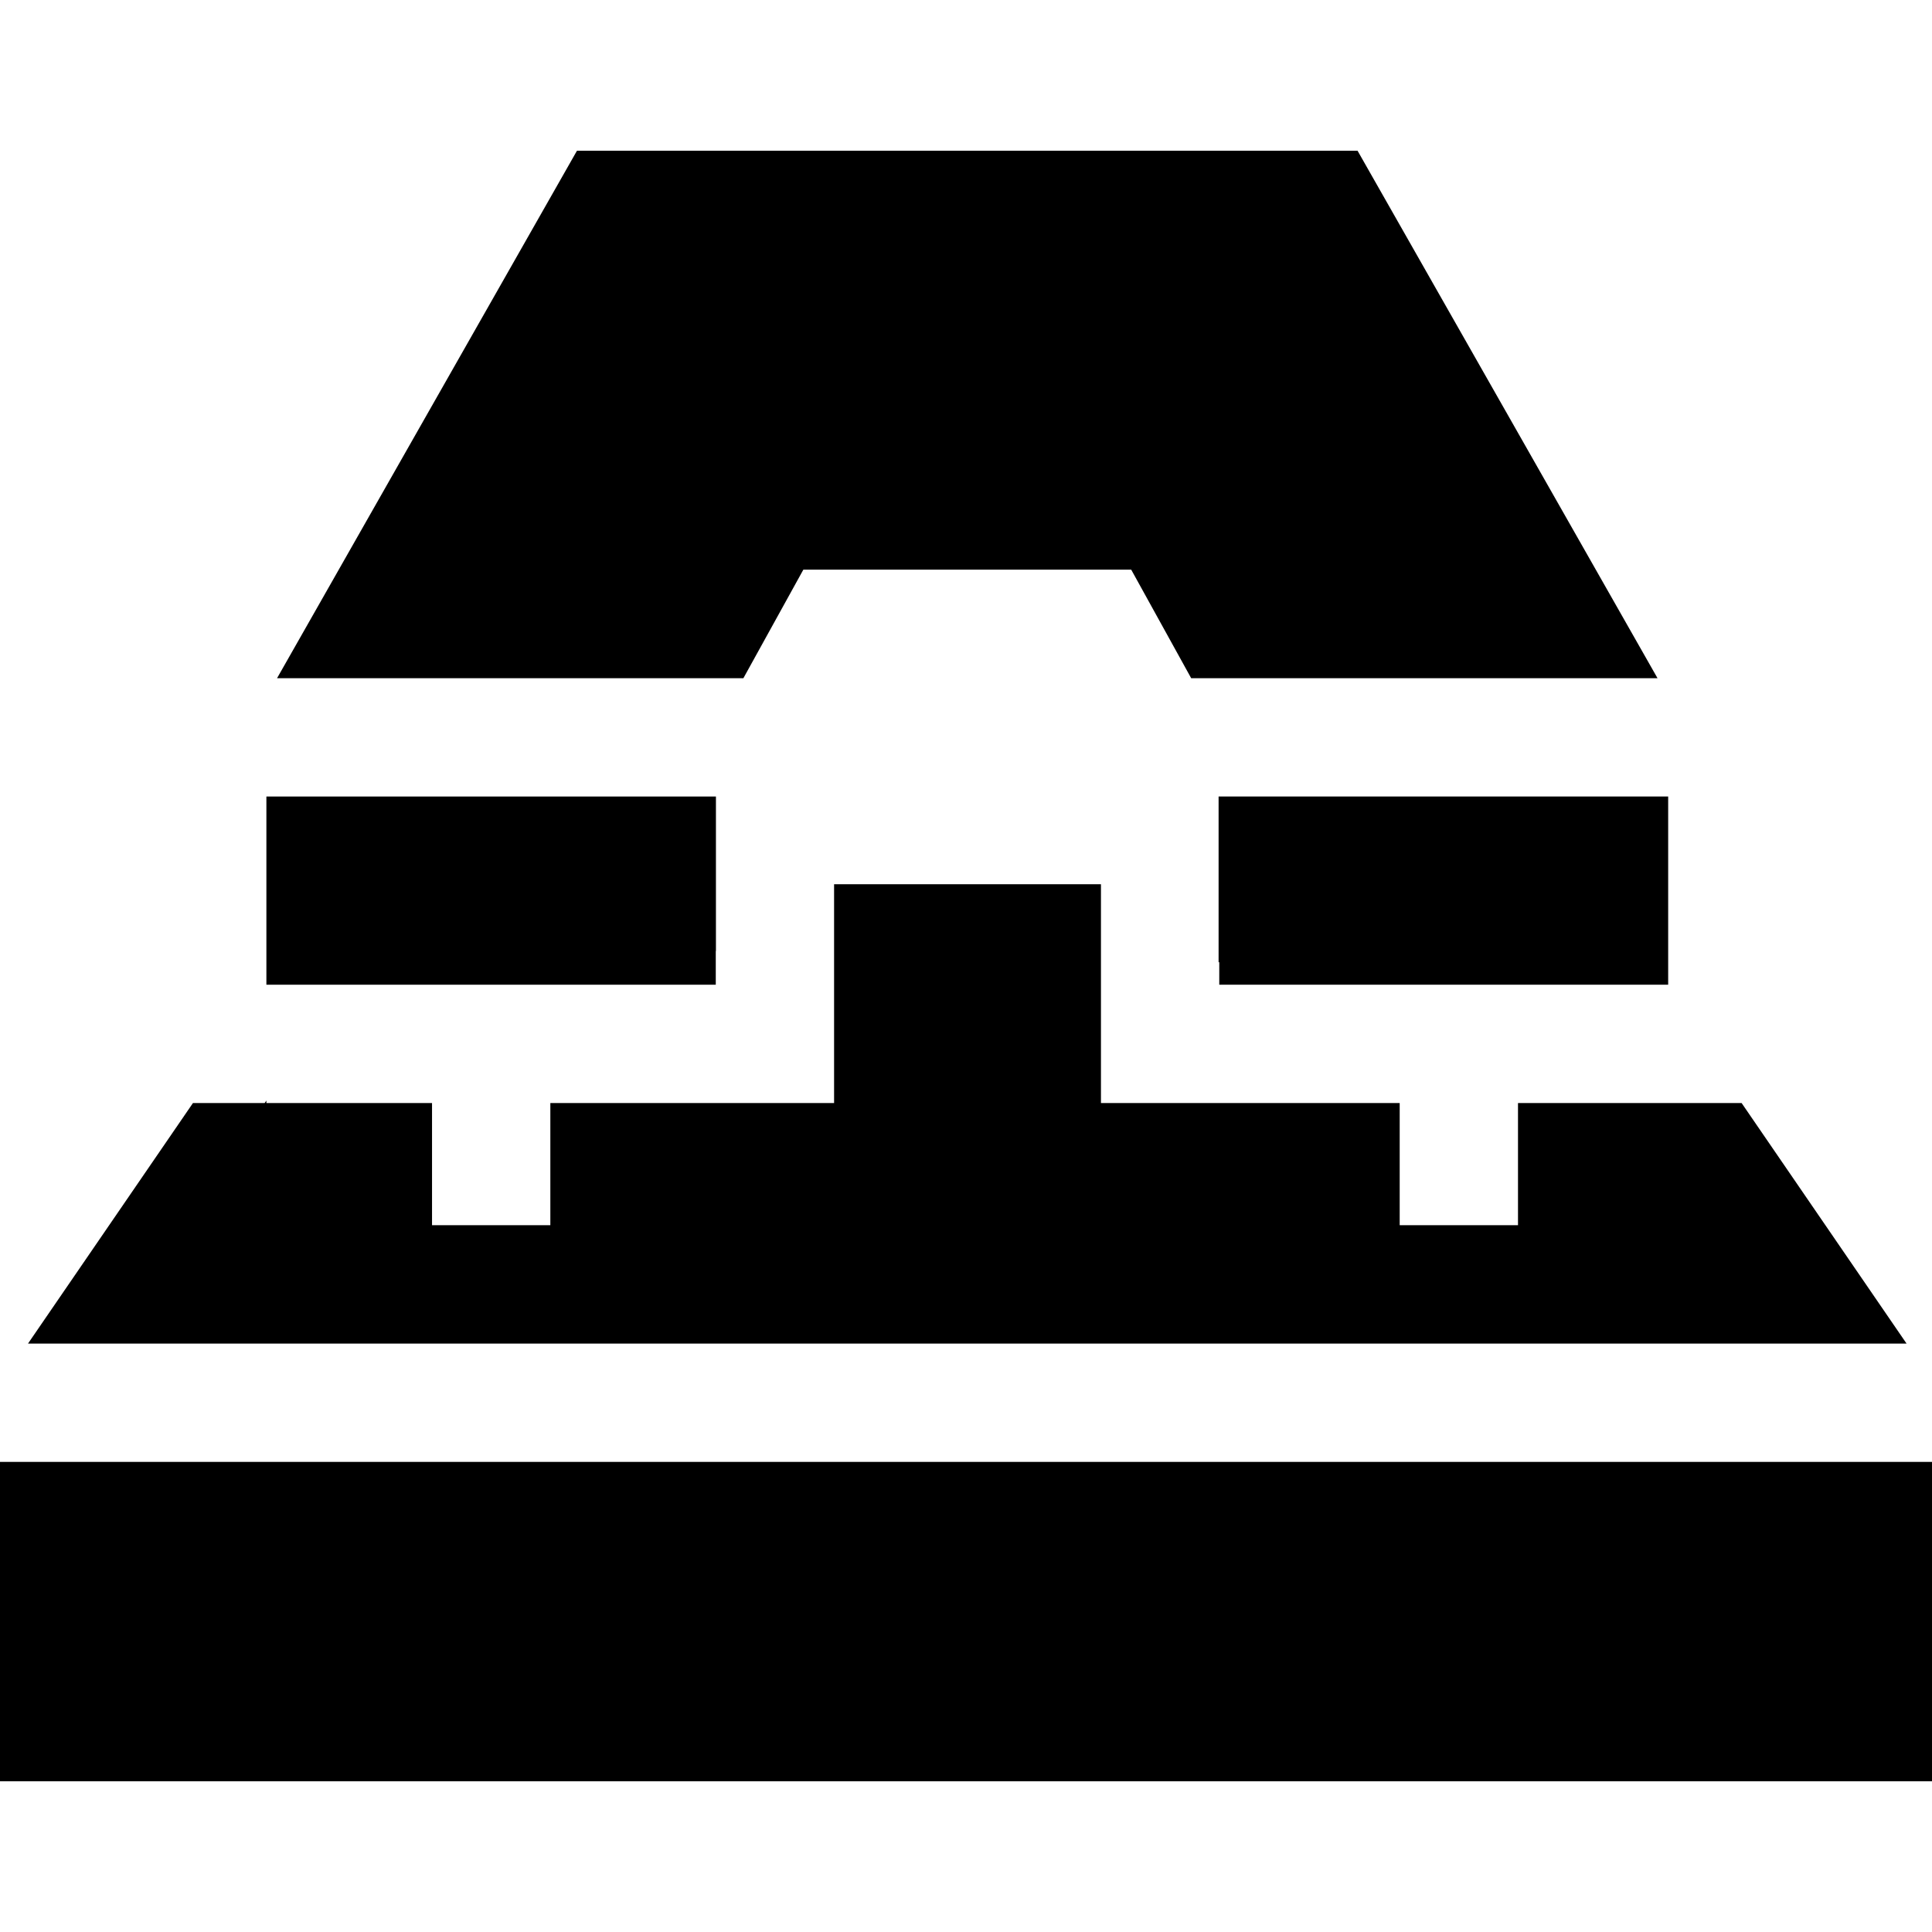 <?xml version="1.0" encoding="iso-8859-1"?>
<!-- Generator: Adobe Illustrator 19.0.0, SVG Export Plug-In . SVG Version: 6.00 Build 0)  -->
<svg xmlns="http://www.w3.org/2000/svg" xmlns:xlink="http://www.w3.org/1999/xlink" version="1.1" id="Layer_1" x="0px" y="0px" viewBox="0 0 512 512" style="enable-background:new 0 0 512 512;" xml:space="preserve">
<g>
	<g>
		<polygon points="461.543,292.312 402.285,292.312 402.285,324.69 398.188,324.69 370.932,324.69 370.932,292.312 366.835,292.312     291.764,292.312 291.764,268.797 291.764,265.683 291.764,254.302 291.764,234.33 221.042,234.33 221.042,252.724     221.042,265.683 221.042,268.797 221.042,292.312 145.846,292.312 145.846,324.69 114.492,324.69 114.492,292.312 89.159,292.312     70.597,292.312 70.597,291.769 70.597,291.654 70.148,292.312 51.137,292.312 7.42,356.064 26.431,356.064 27.581,356.064     45.431,356.064 467.249,356.064 486.25,356.064 488.34,356.064 505.26,356.064   "/>
	</g>
</g>
<g>
	<g>
		<polygon points="497.004,387.418 481.327,387.418 31.353,387.418 15.677,387.418 0,387.418 0,472.051 512,472.051 512,387.418       "/>
	</g>
</g>
<g>
	<g>
		<polygon points="426.406,211.086 410.73,211.086 354.293,211.086 338.617,211.086 322.94,211.086 322.94,231.675 322.94,234.33     322.94,254.991 323.118,255.002 323.118,260.959 338.617,260.959 354.293,260.959 442.083,260.959 442.083,211.086   "/>
	</g>
</g>
<g>
	<g>
		<polygon points="174.064,211.086 158.376,211.086 101.951,211.086 86.274,211.086 70.597,211.086 70.597,260.959 72.635,260.959     74.851,260.959 86.274,260.959 91.771,260.959 101.951,260.959 158.376,260.959 174.064,260.959 189.688,260.959 189.688,252.023     189.73,252.023 189.73,234.33 189.73,231.675 189.73,211.086   "/>
	</g>
</g>
<g>
	<g>
		<polygon points="359.77,39.949 152.9,39.949 73.419,179.733 91.458,179.733 109.486,179.733 161.177,179.733 179.101,179.733     197.004,179.733 212.9,150.961 299.78,150.961 315.677,179.733 333.579,179.733 351.493,179.733 403.184,179.733 421.223,179.733     439.261,179.733   "/>
	</g>
</g>
<g>
</g>
<g>
</g>
<g>
</g>
<g>
</g>
<g>
</g>
<g>
</g>
<g>
</g>
<g>
</g>
<g>
</g>
<g>
</g>
<g>
</g>
<g>
</g>
<g>
</g>
<g>
</g>
<g>
</g>
</svg>
